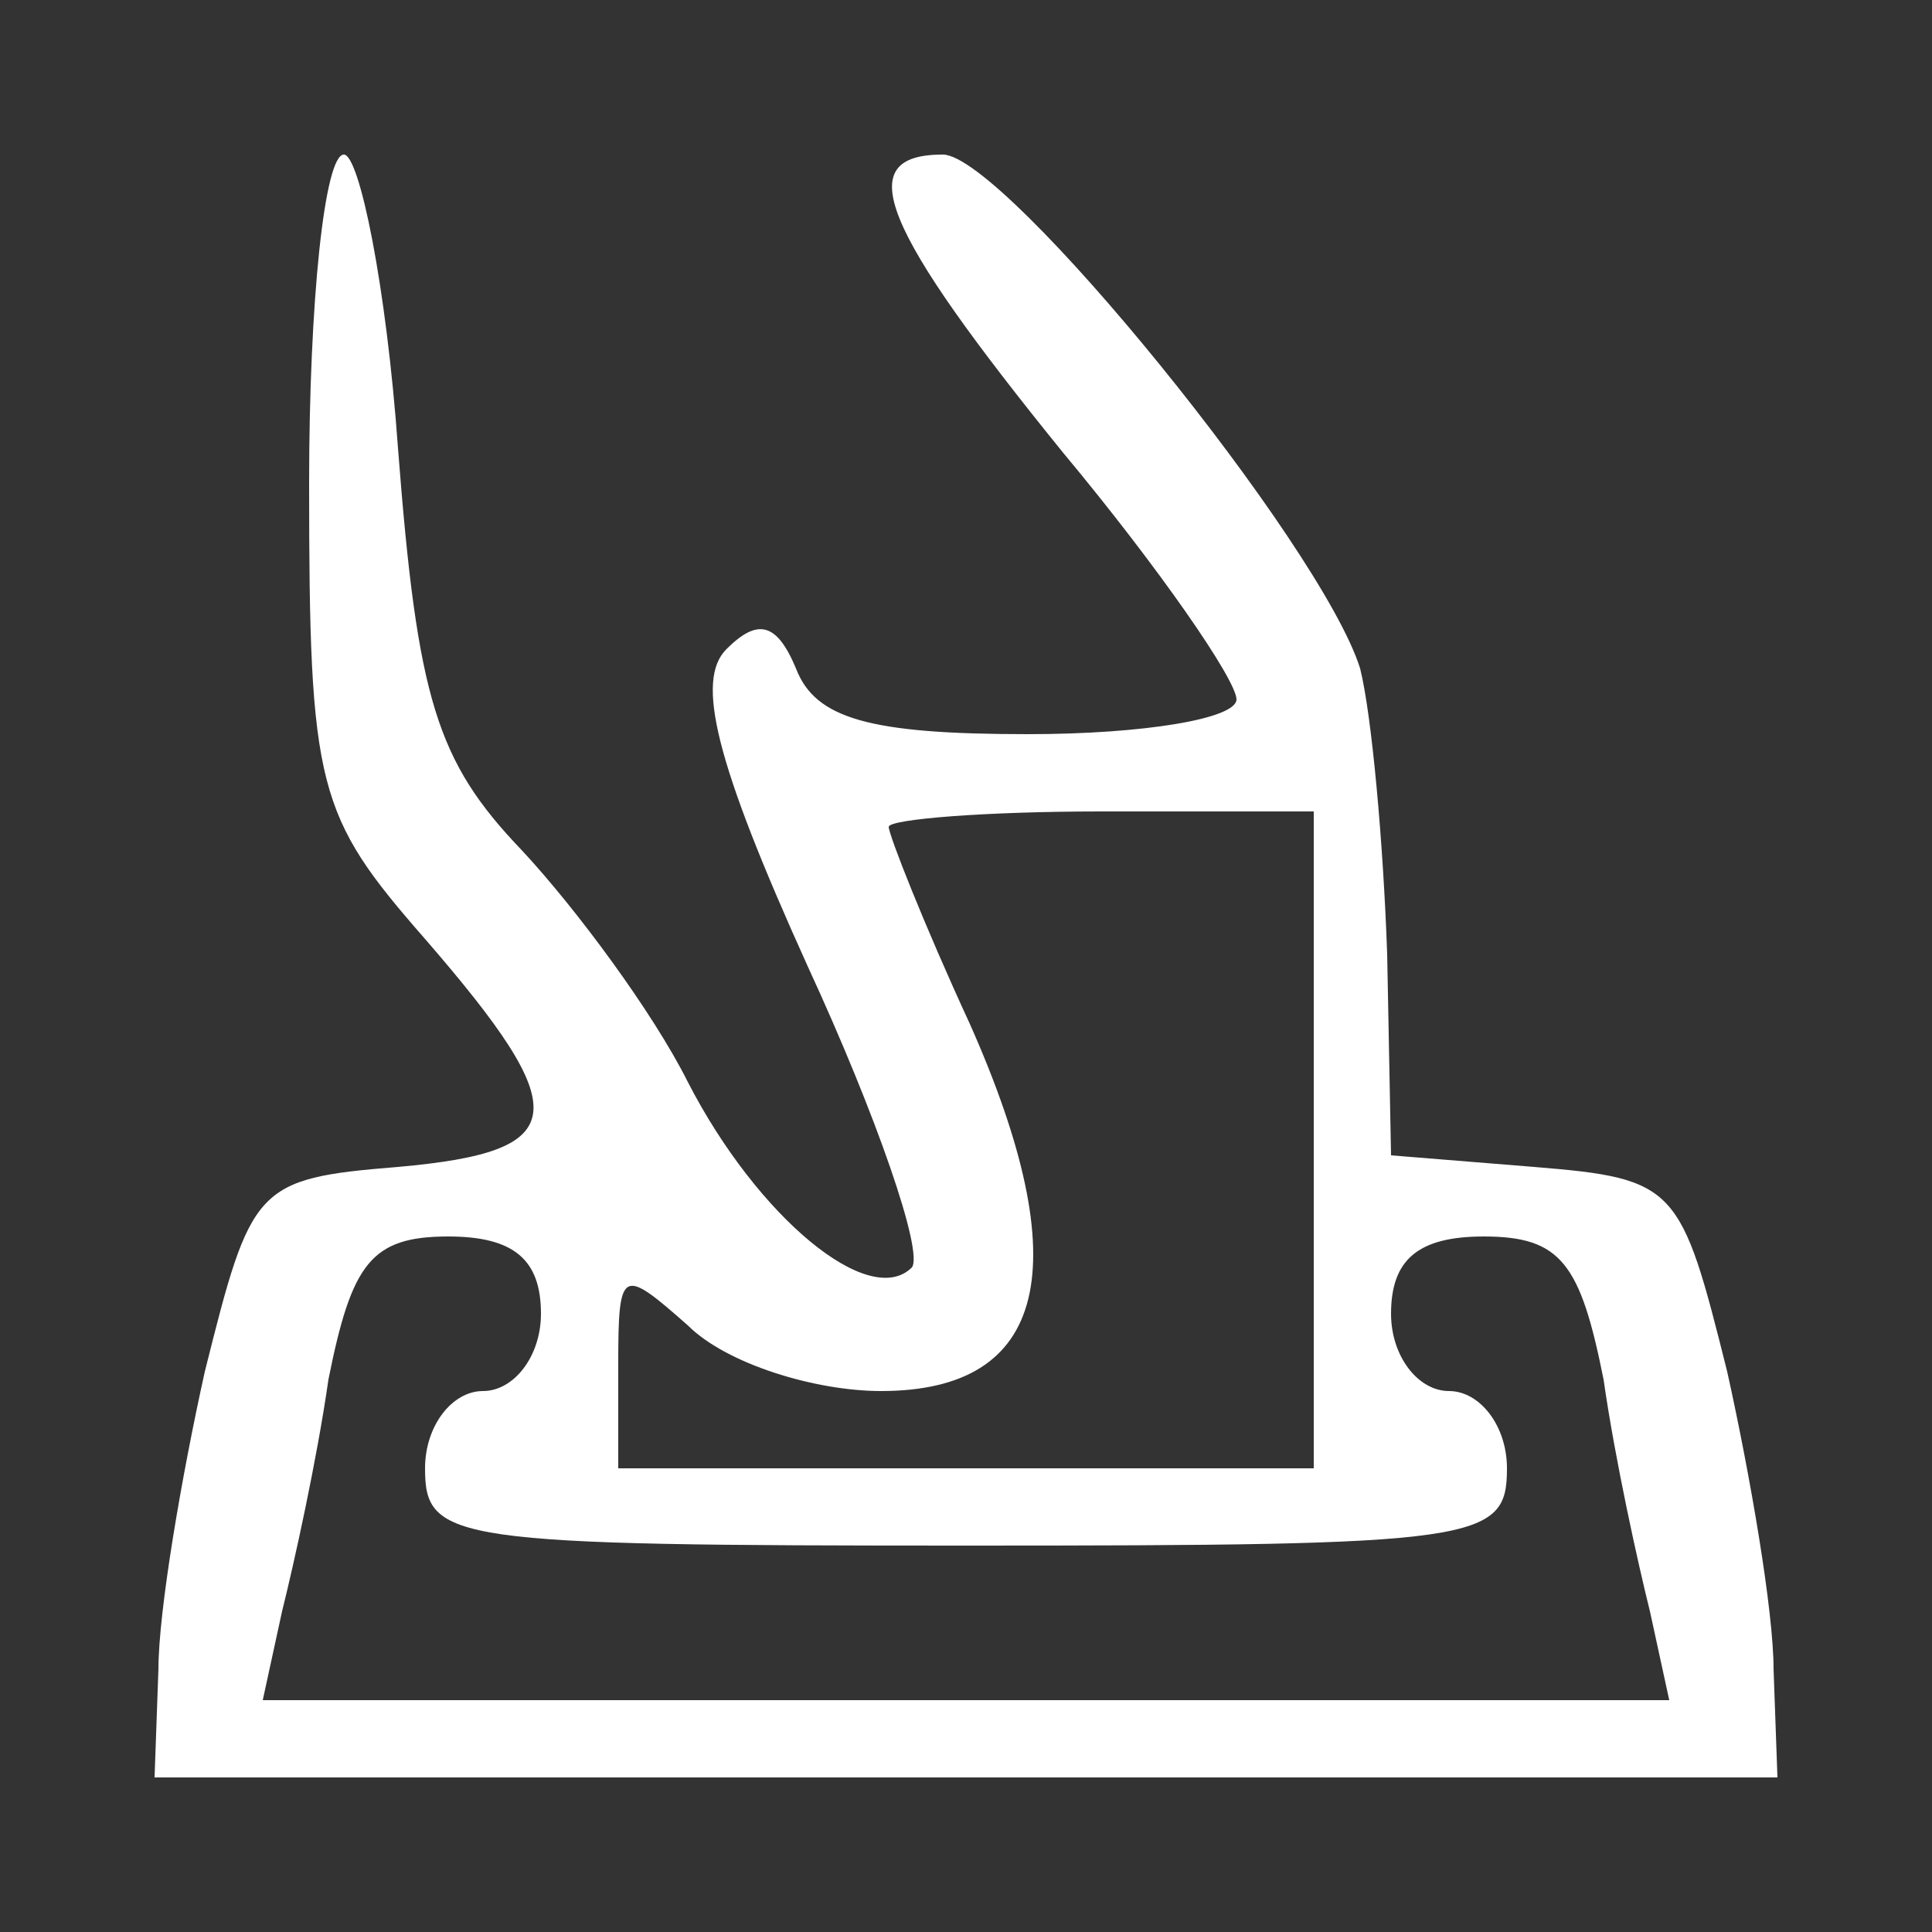 <svg width="24" height="24" viewBox="0 0 24 24" fill="none" xmlns="http://www.w3.org/2000/svg">
<rect x="0" y="0" width="24" height="24" fill="#333333" stroke="none"/>
<g id="icons8-&#208;&#178;&#209;&#139;&#208;&#177;&#208;&#190;&#209;&#128;&#209;&#139;-50 1">
<g id="Group">
<path id="Vector" d="M3.84 6C3.84 9.792 3.936 10.128 5.28 11.664C7.152 13.824 7.104 14.304 4.944 14.496C3.168 14.64 3.12 14.736 2.544 17.04C2.256 18.336 1.968 20.016 1.968 20.736L1.92 22.08H12H22.08L22.032 20.736C22.032 20.016 21.744 18.336 21.456 17.04C20.88 14.736 20.832 14.64 19.056 14.496L17.28 14.352L17.232 11.856C17.184 10.464 17.04 8.88 16.896 8.304C16.416 6.768 12.48 1.92 11.712 1.92C10.56 1.92 10.944 2.832 13.2 5.616C14.4 7.056 15.36 8.448 15.36 8.688C15.36 8.928 14.208 9.12 12.768 9.12C10.8 9.12 10.128 8.928 9.888 8.304C9.648 7.728 9.408 7.68 9.024 8.064C8.64 8.448 8.88 9.456 10.032 12C10.896 13.872 11.472 15.552 11.328 15.744C10.8 16.272 9.408 15.12 8.544 13.44C8.112 12.576 7.152 11.28 6.48 10.56C5.424 9.456 5.184 8.688 4.944 5.568C4.8 3.552 4.464 1.92 4.272 1.92C4.032 1.92 3.84 3.744 3.84 6ZM16.32 14.16V18.24H12H7.68V16.944C7.68 15.744 7.728 15.744 8.544 16.464C9.024 16.944 10.128 17.28 10.944 17.28C13.008 17.28 13.392 15.744 12.048 12.72C11.472 11.472 11.04 10.368 11.04 10.272C11.04 10.176 12.24 10.08 13.68 10.08H16.32V14.16ZM6.72 16.32C6.72 16.848 6.384 17.28 6 17.28C5.616 17.28 5.28 17.712 5.28 18.24C5.28 19.152 5.616 19.2 12 19.2C18.384 19.2 18.72 19.152 18.72 18.24C18.72 17.712 18.384 17.28 18 17.28C17.616 17.28 17.28 16.848 17.28 16.32C17.28 15.648 17.616 15.36 18.432 15.36C19.392 15.36 19.632 15.696 19.92 17.136C20.064 18.144 20.352 19.44 20.496 20.016L20.736 21.12H12H3.264L3.504 20.016C3.648 19.44 3.936 18.144 4.08 17.136C4.368 15.696 4.608 15.36 5.568 15.36C6.384 15.36 6.72 15.648 6.72 16.32Z" fill="white"/>
</g>
</g>
</svg>
